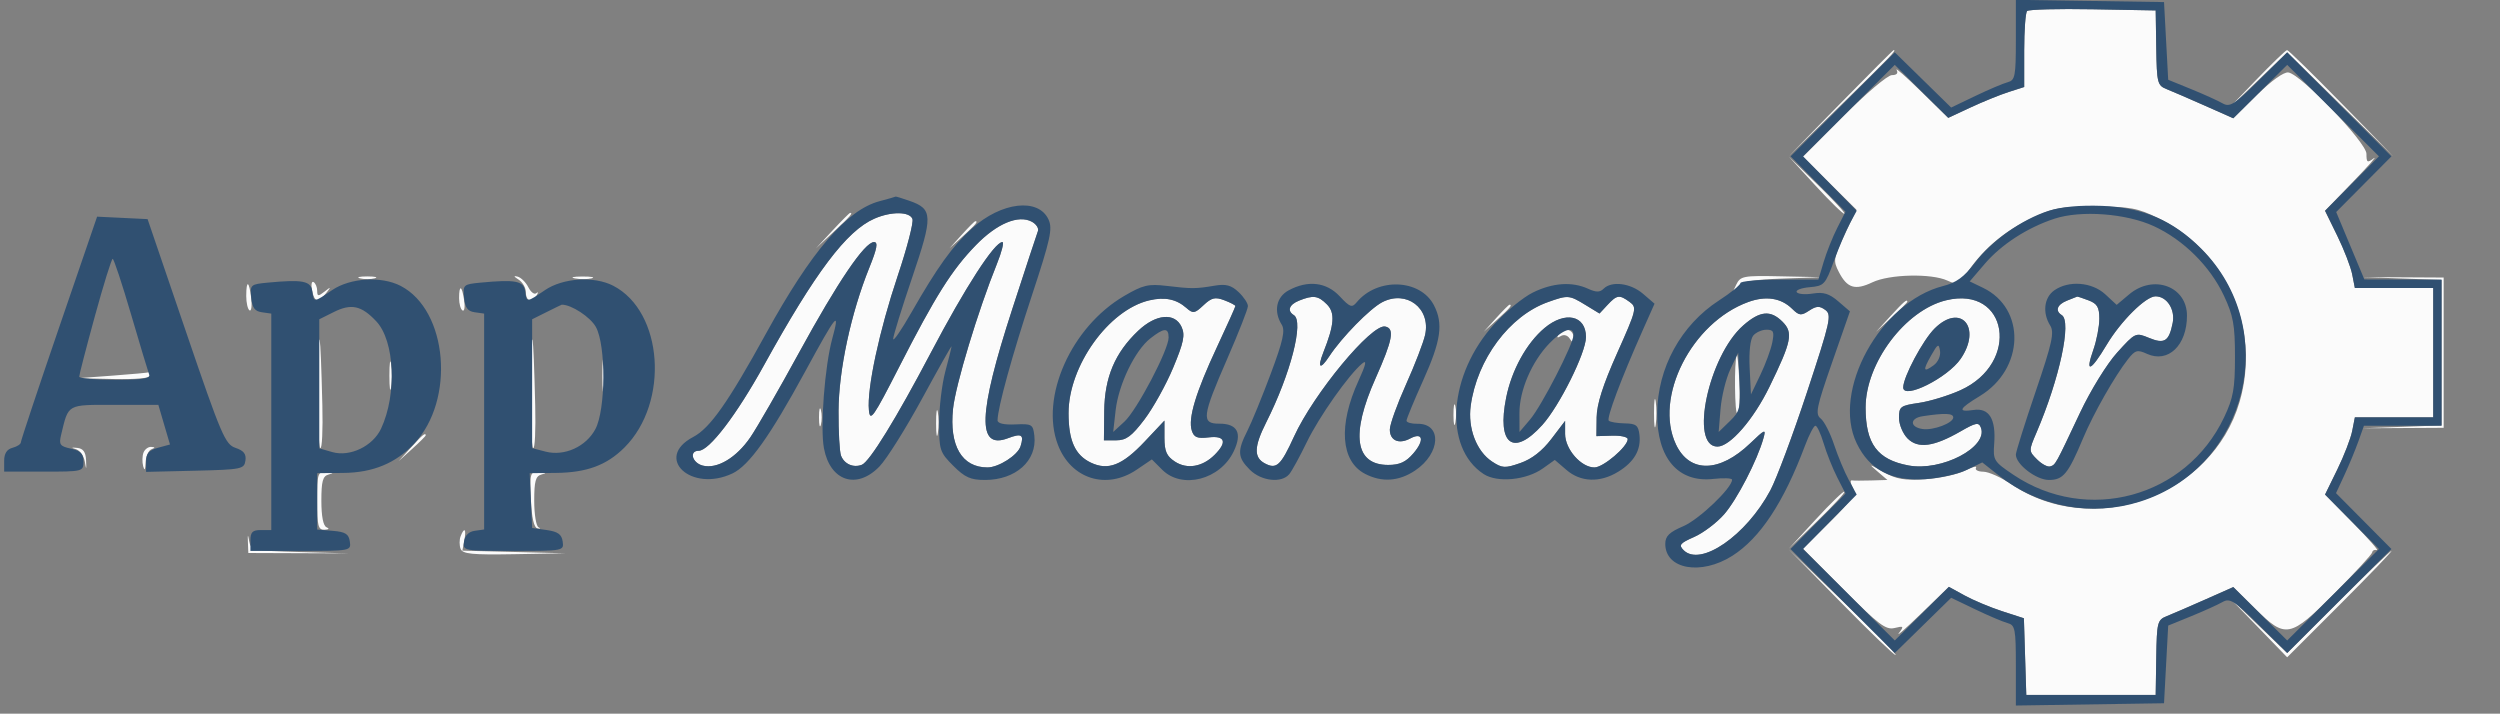 <svg xmlns="http://www.w3.org/2000/svg" width="599" height="171" viewBox="0 0 599 171" version="1.1"><rect x="0" y="0" width="599" height="171" fill="#808080" stroke="none"/><path d="M 485.692 2.642 C 485.311 3.022, 485 7.273, 485 12.089 L 485 20.845 481.250 22.049 C 479.188 22.711, 475.092 24.375, 472.149 25.747 L 466.797 28.241 460.260 21.871 C 456.665 18.367, 454.037 16.063, 454.420 16.750 C 454.866 17.549, 454.458 18, 453.290 18 C 452.285 18, 447.081 22.398, 441.726 27.773 L 431.989 37.547 438.394 43.895 L 444.800 50.244 441.950 56.269 C 439.278 61.920, 439.194 62.475, 440.603 65.199 C 442.593 69.047, 444.476 69.620, 448.625 67.642 C 452.706 65.696, 462.729 65.464, 466.597 67.226 C 469.031 68.335, 469.441 68.216, 470.894 65.985 C 474.638 60.234, 479.631 55.815, 485.837 52.760 C 491.905 49.772, 493.252 49.500, 501.979 49.500 C 510.397 49.500, 512.165 49.826, 517.239 52.318 C 533.541 60.323, 541.689 78.798, 536.616 96.250 C 530.028 118.912, 501.432 129.252, 481.916 116.029 C 479.487 114.383, 476.461 113.028, 475.191 113.018 C 473.921 113.008, 473.141 112.581, 473.458 112.068 C 473.775 111.556, 472.564 111.875, 470.767 112.778 C 468.970 113.680, 464.700 114.601, 461.277 114.824 C 456.261 115.151, 454.322 114.815, 451.277 113.092 C 447.727 111.082, 447.642 111.075, 449.861 112.977 L 452.222 115 448.361 115.118 C 446.237 115.184, 444.143 115.177, 443.707 115.104 C 443.271 115.031, 443.359 115.803, 443.903 116.818 C 444.726 118.356, 443.810 119.737, 438.440 125.059 L 431.989 131.453 441.744 141.263 C 450.057 149.622, 451.859 150.984, 453.925 150.473 C 456.131 149.928, 456.226 150.037, 454.982 151.687 C 454.230 152.684, 456.615 150.599, 460.283 147.052 L 466.952 140.605 470.726 142.679 C 472.802 143.819, 476.846 145.514, 479.713 146.445 L 484.927 148.136 485.213 157.318 L 485.500 166.500 501 166.500 L 516.500 166.500 516.638 157.540 C 516.768 149.114, 516.917 148.523, 519.138 147.638 C 520.437 147.121, 524.559 145.339, 528.297 143.679 L 535.094 140.661 540.328 145.830 C 547.672 153.083, 548.660 152.890, 559.386 142.115 C 564.250 137.228, 568.291 132.840, 568.365 132.365 C 568.439 131.889, 568.950 131.641, 569.500 131.813 C 570.050 131.986, 567.481 129.061, 563.790 125.313 L 557.081 118.500 560.018 112.500 C 561.634 109.200, 563.241 105.037, 563.589 103.250 L 564.223 100 573.611 100 L 583 100 583 84.500 L 583 69 573.611 69 L 564.223 69 563.589 65.750 C 563.241 63.962, 561.634 59.800, 560.018 56.500 L 557.081 50.500 563.790 43.558 C 567.481 39.740, 569.712 37.208, 568.750 37.931 C 567.205 39.091, 567 38.965, 567 36.850 C 567 34.127, 551.350 17.821, 548.293 17.359 C 547.223 17.197, 544.202 19.355, 540.799 22.714 L 535.097 28.341 528.299 25.322 C 524.559 23.661, 520.437 21.879, 519.138 21.362 C 516.917 20.477, 516.768 19.886, 516.638 11.460 L 516.500 2.500 501.442 2.225 C 493.160 2.074, 486.072 2.261, 485.692 2.642 M 440.985 24.750 L 428.500 37.500 441.250 25.015 C 453.093 13.418, 454.453 12, 453.735 12 C 453.589 12, 447.852 17.738, 440.985 24.750 M 540.473 19.250 L 533.500 26.500 540.756 19.521 L 548.012 12.542 560.756 25.021 L 573.500 37.500 561.015 24.750 C 554.148 17.738, 548.286 12, 547.988 12 C 547.690 12, 544.308 15.262, 540.473 19.250 M 435.035 44.525 C 438.591 48.389, 441.704 51.410, 441.954 51.238 C 442.203 51.067, 439.294 47.905, 435.489 44.213 L 428.571 37.500 435.035 44.525 M 199.453 55.250 L 195.500 59.500 199.750 55.547 C 203.702 51.871, 204.460 51, 203.703 51 C 203.540 51, 201.627 52.913, 199.453 55.250 M 209.500 52.391 C 202.833 55.307, 195.340 65.254, 183.062 87.487 C 176.467 99.430, 169.930 108, 167.415 108 C 165.040 108, 165.841 110.922, 168.392 111.562 C 171.836 112.427, 176.441 109.678, 179.807 104.749 C 181.403 102.412, 186.642 93.300, 191.450 84.500 C 200.704 67.560, 207.186 58, 209.416 58 C 210.429 58, 210.149 59.532, 208.296 64.119 C 203.895 75.015, 200.963 88.649, 200.913 98.458 C 200.887 103.431, 201.156 108.253, 201.510 109.173 C 202.288 111.191, 204.458 112.145, 206.494 111.364 C 208.345 110.654, 214.750 100.255, 223 84.567 C 231.259 68.863, 238.281 58, 240.173 58 C 240.612 58, 240.016 60.362, 238.850 63.250 C 234.346 74.399, 228.943 92.249, 228.347 97.951 C 227.421 106.814, 230.466 112, 236.597 112 C 239.270 112, 243.840 109.079, 244.520 106.936 C 245.408 104.141, 244.798 103.746, 241.517 104.994 C 234.044 107.835, 234.328 99.308, 242.548 74.030 C 245.664 64.448, 248.425 56.056, 248.684 55.381 C 248.943 54.706, 248.284 53.687, 247.220 53.118 C 244.005 51.397, 238.856 53.556, 233.828 58.734 C 228.042 64.693, 224.138 70.892, 215.397 88 C 209.225 100.080, 208.467 101.159, 208.187 98.261 C 207.693 93.134, 210.673 79.255, 215.103 66.054 C 217.345 59.375, 218.928 53.255, 218.621 52.455 C 217.933 50.662, 213.521 50.631, 209.500 52.391 M 230.437 56.250 L 227.500 59.500 230.750 56.563 C 233.779 53.825, 234.460 53, 233.687 53 C 233.515 53, 232.052 54.462, 230.437 56.250 M 86.250 66.689 C 87.213 66.941, 88.787 66.941, 89.750 66.689 C 90.713 66.438, 89.925 66.232, 88 66.232 C 86.075 66.232, 85.287 66.438, 86.250 66.689 M 124.250 66.992 C 125.213 67.601, 126 68.977, 126 70.050 C 126 72.243, 127.508 72.650, 128.601 70.750 C 128.997 70.063, 128.951 69.835, 128.500 70.244 C 128.048 70.653, 127.188 70.014, 126.589 68.823 C 125.990 67.632, 124.825 66.484, 124 66.271 C 122.986 66.009, 123.067 66.243, 124.250 66.992 M 137.762 66.707 C 139.006 66.946, 140.806 66.937, 141.762 66.687 C 142.718 66.437, 141.700 66.241, 139.500 66.252 C 137.300 66.263, 136.518 66.468, 137.762 66.707 M 415.980 68.250 C 415.010 70.251, 415.043 70.311, 416.276 68.790 C 417.366 67.446, 419.678 67.008, 427.081 66.747 L 436.500 66.415 426.785 66.208 C 417.600 66.011, 417.011 66.123, 415.980 68.250 M 575.498 66.729 L 585 67.072 585 84.500 L 585 101.928 575.498 102.271 L 565.995 102.615 575.748 102.557 L 585.500 102.500 585.500 84.500 L 585.500 66.500 575.748 66.443 L 565.995 66.385 575.498 66.729 M 74.761 69.530 C 75.318 72.446, 76.249 72.645, 78.128 70.250 C 79.371 68.664, 79.336 68.629, 77.750 69.872 C 76.244 71.053, 76 71.027, 76 69.681 C 76 68.822, 75.615 67.880, 75.144 67.589 C 74.674 67.298, 74.501 68.172, 74.761 69.530 M 59 70.941 C 59 72.559, 59.356 74.102, 59.791 74.371 C 60.226 74.640, 60.402 73.316, 60.182 71.430 C 59.691 67.227, 59 66.941, 59 70.941 M 110 71.441 C 110 72.784, 110.369 74.110, 110.819 74.388 C 111.270 74.667, 111.443 73.568, 111.206 71.947 C 110.681 68.373, 110 68.087, 110 71.441 M 275.365 71.963 C 265.621 74.254, 256.014 87.684, 256.025 99 C 256.030 105.582, 257.583 109.032, 261.353 110.840 C 265.483 112.820, 268.904 111.487, 274.250 105.814 L 279 100.773 279 104.863 C 279 108.120, 279.508 109.287, 281.493 110.587 C 284.422 112.507, 288.119 111.881, 291.025 108.975 C 294.088 105.912, 293.550 104.337, 289.598 104.799 C 286.853 105.119, 286.072 104.801, 285.547 103.147 C 284.627 100.249, 286.513 94.009, 291.601 83.121 C 294.021 77.944, 296 73.537, 296 73.329 C 296 73.121, 294.807 72.497, 293.349 71.943 C 291.149 71.106, 290.300 71.309, 288.360 73.132 C 286.231 75.132, 285.863 75.190, 284.260 73.783 C 281.842 71.659, 279.072 71.092, 275.365 71.963 M 311.250 72.031 C 308.871 72.988, 308.336 74.471, 310 75.500 C 312.471 77.027, 309.237 89.581, 303.376 101.217 C 300.469 106.987, 300.375 109.595, 303.021 111.011 C 305.841 112.520, 306.849 111.602, 310.043 104.614 C 314.755 94.306, 328.617 77.569, 331.891 78.235 C 334.202 78.705, 333.697 81.409, 329.571 90.671 C 323.576 104.126, 324.645 111.400, 332.615 111.400 C 335.357 111.400, 336.849 110.714, 338.644 108.628 C 341.370 105.458, 340.925 103.435, 337.861 105.074 C 335.166 106.517, 333 105.554, 333 102.913 C 333 101.731, 334.744 96.880, 336.875 92.132 C 339.007 87.384, 341.072 82.019, 341.464 80.209 C 342.841 73.853, 336.986 69.404, 331.190 72.402 C 328.232 73.932, 321.449 80.859, 318.495 85.367 C 316.295 88.724, 315.570 88.219, 317.090 84.389 C 319.720 77.759, 319.924 74.924, 317.914 72.914 C 315.820 70.820, 314.649 70.665, 311.250 72.031 M 370.852 72.391 C 361.668 75.672, 353.909 86.092, 352.388 97.189 C 351.646 102.599, 353.769 108.147, 357.521 110.605 C 359.953 112.199, 360.598 112.230, 364.313 110.933 C 367.025 109.986, 369.533 108.033, 371.708 105.172 L 375 100.845 375 103.968 C 375 107.631, 378.825 112, 382.031 112 C 384.142 112, 390 107.010, 390 105.213 C 390 104.695, 388.313 104.323, 386.250 104.386 L 382.500 104.500 382.552 100 C 382.588 96.856, 384.069 92.219, 387.469 84.609 C 392.115 74.213, 392.251 73.657, 390.477 72.359 C 388.009 70.555, 387.421 70.632, 385.160 73.059 L 383.242 75.118 379.871 73.063 C 375.963 70.680, 375.696 70.660, 370.852 72.391 M 418.885 72.358 C 405.304 77.294, 396.215 95.220, 401.570 106.507 C 404.841 113.400, 411.995 113.284, 419.353 106.218 C 422.914 102.798, 423.168 102.701, 422.524 105 C 421.036 110.315, 416.151 119.759, 413.082 123.254 C 411.315 125.266, 408.092 127.697, 405.919 128.656 C 402.497 130.166, 402.160 130.589, 403.398 131.827 C 407.444 135.873, 418.385 128.327, 424.172 117.500 C 425.642 114.750, 429.591 104.177, 432.948 94.005 C 438.581 76.931, 438.919 75.414, 437.341 74.260 C 435.961 73.251, 435.216 73.284, 433.464 74.431 C 431.541 75.692, 431.082 75.642, 429.398 73.989 C 426.742 71.383, 423.116 70.820, 418.885 72.358 M 466.275 71.952 C 456.479 74.338, 447 86.975, 447 97.649 C 447 106.334, 449.805 110.122, 457.269 111.523 C 465.186 113.008, 476.419 107.140, 474.622 102.458 C 474.109 101.119, 473.427 101.245, 469.762 103.353 C 463.324 107.055, 459.563 107.563, 457.065 105.065 C 455.929 103.929, 455 101.701, 455 100.114 C 455 97.433, 455.339 97.178, 459.750 96.541 C 462.363 96.164, 466.851 94.793, 469.724 93.495 C 484.152 86.976, 481.167 68.324, 466.275 71.952 M 495.250 72.031 C 492.871 72.988, 492.336 74.471, 494 75.500 C 496.424 76.998, 493.468 90.743, 487.959 103.596 C 486.063 108.018, 486.064 108.064, 488.087 110.087 C 489.208 111.208, 490.627 111.958, 491.241 111.753 C 492.532 111.323, 492.431 111.504, 498.370 98.906 C 500.911 93.516, 504.816 87.188, 507.280 84.466 C 511.615 79.678, 511.706 79.636, 514.889 80.954 C 518.600 82.491, 519.689 81.807, 520.574 77.382 C 521.219 74.153, 519.189 71, 516.463 71 C 514.129 71, 508.160 76.920, 504.754 82.615 C 500.914 89.034, 499.532 89.576, 501.544 83.874 C 502.345 81.605, 503 78.219, 503 76.350 C 503 73.621, 502.494 72.758, 500.435 71.975 C 499.024 71.439, 497.787 71.029, 497.685 71.063 C 497.583 71.098, 496.488 71.534, 495.250 72.031 M 452.946 75.750 L 449.500 79.500 453.250 76.054 C 455.313 74.158, 457 72.471, 457 72.304 C 457 71.540, 456.154 72.260, 452.946 75.750 M 358.437 76.250 L 355.500 79.500 358.750 76.563 C 361.779 73.825, 362.460 73, 361.687 73 C 361.515 73, 360.052 74.463, 358.437 76.250 M 417.683 77.973 C 409.365 85.277, 404.738 107, 411.500 107 C 414.518 107, 420.124 100.550, 423.979 92.642 C 429.280 81.768, 429.694 79.694, 427.087 77.087 C 424.227 74.227, 421.675 74.468, 417.683 77.973 M 272.711 79.250 C 267.148 84.518, 264.660 90.404, 264.574 98.500 L 264.500 105.500 267.458 105.500 C 269.835 105.500, 271.161 104.518, 274.209 100.500 C 276.295 97.750, 279.392 92.170, 281.092 88.099 C 283.616 82.056, 283.987 80.267, 283.113 78.349 C 281.505 74.819, 276.975 75.211, 272.711 79.250 M 370.057 78.605 C 365.748 82.231, 362.200 88.672, 360.874 95.275 C 358.617 106.511, 362.583 109.525, 369.520 101.847 C 373.645 97.281, 380 84.497, 380 80.766 C 380 75.542, 374.991 74.454, 370.057 78.605 M 463.541 78.701 C 460.731 81.482, 456.028 90.296, 456.010 92.817 C 455.987 95.861, 466.682 90.530, 469.797 85.945 C 474.899 78.437, 469.789 72.520, 463.541 78.701 M 76.185 91.691 C 76.083 100.046, 76.338 107.092, 76.750 107.348 C 77.162 107.605, 77.382 103.019, 77.237 97.157 C 76.770 78.202, 76.374 76.148, 76.185 91.691 M 127.185 91.691 C 127.083 100.046, 127.338 107.092, 127.750 107.348 C 128.162 107.605, 128.382 103.019, 128.237 97.157 C 127.770 78.202, 127.374 76.148, 127.185 91.691 M 373.405 80.155 C 372.940 80.906, 373.133 81.036, 373.957 80.526 C 374.695 80.070, 375.588 80.319, 376.096 81.122 C 376.787 82.212, 376.973 82.134, 376.985 80.750 C 377.002 78.789, 374.505 78.374, 373.405 80.155 M 144.320 90 C 144.320 93.575, 144.502 95.037, 144.723 93.250 C 144.945 91.463, 144.945 88.537, 144.723 86.750 C 144.502 84.963, 144.320 86.425, 144.320 90 M 93.300 90 C 93.300 93.025, 93.487 94.263, 93.716 92.750 C 93.945 91.237, 93.945 88.763, 93.716 87.250 C 93.487 85.737, 93.300 86.975, 93.300 90 M 416.147 85 C 415.469 86.388, 415.613 99.789, 416.299 99.102 C 416.739 98.662, 416.939 95.196, 416.745 91.401 C 416.551 87.605, 416.282 84.725, 416.147 85 M 27 90 L 18.500 90.627 27.250 90.814 C 32.541 90.926, 36 90.605, 36 90 C 36 89.450, 35.888 89.084, 35.750 89.186 C 35.612 89.289, 31.675 89.655, 27 90 M 396.300 99 C 396.300 102.025, 396.487 103.263, 396.716 101.750 C 396.945 100.237, 396.945 97.763, 396.716 96.250 C 396.487 94.737, 396.300 95.975, 396.300 99 M 348.252 99.500 C 348.263 101.700, 348.468 102.482, 348.707 101.238 C 348.946 99.994, 348.937 98.194, 348.687 97.238 C 348.437 96.282, 348.241 97.300, 348.252 99.500 M 196.232 100 C 196.232 101.925, 196.438 102.713, 196.689 101.750 C 196.941 100.787, 196.941 99.213, 196.689 98.250 C 196.438 97.287, 196.232 98.075, 196.232 100 M 224.286 101.500 C 224.294 104.250, 224.488 105.256, 224.718 103.736 C 224.947 102.216, 224.941 99.966, 224.704 98.736 C 224.467 97.506, 224.279 98.750, 224.286 101.500 M 98.437 107.250 L 95.500 110.500 98.750 107.563 C 100.537 105.948, 102 104.485, 102 104.313 C 102 103.540, 101.175 104.221, 98.437 107.250 M 18.190 107.619 C 19.119 107.896, 20.074 109.226, 20.311 110.574 C 20.689 112.718, 20.728 112.680, 20.622 110.271 C 20.535 108.299, 19.932 107.460, 18.500 107.316 C 17.057 107.171, 16.970 107.255, 18.190 107.619 M 34.384 108.442 C 34.080 109.234, 34.042 110.697, 34.299 111.692 C 34.615 112.911, 34.806 112.631, 34.884 110.833 C 34.948 109.367, 35.563 107.940, 36.250 107.662 C 37.229 107.267, 37.222 107.141, 36.219 107.079 C 35.514 107.036, 34.688 107.649, 34.384 108.442 M 76 120 C 76 126.030, 76.242 126.989, 77.750 126.921 C 78.795 126.874, 78.997 126.639, 78.250 126.338 C 77.450 126.015, 77 123.729, 77 119.990 C 77 115.266, 77.335 114.059, 78.750 113.689 C 80.067 113.345, 79.943 113.203, 78.250 113.116 C 76.120 113.006, 76 113.373, 76 120 M 127.204 119.670 C 127.400 124.082, 127.932 126.427, 128.775 126.595 C 129.476 126.735, 129.589 126.621, 129.025 126.342 C 128.461 126.062, 128 123.204, 128 119.990 C 128 115.266, 128.335 114.059, 129.750 113.689 C 131.041 113.352, 130.898 113.202, 129.204 113.116 C 127 113.005, 126.920 113.266, 127.204 119.670 M 435.035 124.475 L 428.571 131.500 435.489 124.787 C 439.294 121.095, 442.203 117.933, 441.954 117.762 C 441.704 117.590, 438.591 120.611, 435.035 124.475 M 59.404 130 L 59.500 132.500 71.500 132.546 L 83.500 132.592 71.814 132.266 C 60.652 131.954, 60.109 131.840, 59.717 129.720 C 59.371 127.844, 59.322 127.887, 59.404 130 M 110.362 128.500 C 110.045 129.325, 110.045 130.675, 110.362 131.500 C 110.837 132.738, 113.086 132.962, 123.219 132.784 L 135.500 132.568 123.139 132.252 L 110.779 131.937 111.251 129.468 C 111.774 126.732, 111.256 126.169, 110.362 128.500 M 441.211 144.475 C 448.202 151.590, 454.052 157.207, 454.211 156.956 C 454.370 156.705, 448.650 150.884, 441.500 144.019 L 428.500 131.538 441.211 144.475 M 560.256 144.234 L 548.022 156.468 540.761 149.493 L 533.500 142.518 540.752 150.002 L 548.004 157.486 560.747 144.743 C 567.756 137.734, 573.265 132, 572.990 132 C 572.715 132, 566.984 137.505, 560.256 144.234" stroke="none" fill="#fbfbfb" fill-rule="evenodd"/><path d="M 483 9.571 C 483 18.284, 482.816 19.235, 481.038 19.700 C 479.959 19.983, 476.471 21.464, 473.288 22.992 L 467.500 25.770 460.744 19.156 L 453.988 12.542 441.499 25.001 L 429.010 37.460 435.594 44.095 L 442.178 50.730 440.201 54.615 C 439.113 56.752, 437.651 60.413, 436.953 62.750 L 435.683 67 426.342 67 C 421.204 67, 417 67.374, 417 67.832 C 417 68.289, 414.691 70.159, 411.869 71.988 C 402.756 77.893, 397.147 88.124, 397.060 99 C 396.973 109.741, 402.069 115.703, 410.520 114.751 C 412.984 114.473, 415 114.559, 415 114.943 C 415 116.922, 407.098 124.458, 403.329 126.073 C 399.956 127.519, 399 128.454, 399 130.309 C 399 136.404, 407.563 137.933, 415.054 133.178 C 421.732 128.938, 427.370 120.392, 432.489 106.750 C 433.470 104.138, 434.589 102, 434.978 102 C 435.366 102, 436.255 103.912, 436.953 106.250 C 437.651 108.587, 439.113 112.248, 440.201 114.385 L 442.178 118.270 435.594 124.905 L 429.010 131.540 441.499 143.999 L 453.988 156.458 460.744 149.844 L 467.500 143.230 473.288 146.008 C 476.471 147.536, 479.959 149.017, 481.038 149.300 C 482.816 149.765, 483 150.716, 483 159.429 L 483 169.046 500.750 168.773 L 518.500 168.500 519 159.195 L 519.500 149.889 525 147.647 C 528.025 146.413, 531.400 144.887, 532.500 144.254 C 534.265 143.240, 535.294 143.889, 541.256 149.781 L 548.012 156.458 560.501 143.999 L 572.990 131.540 566.349 124.847 L 559.707 118.155 561.719 113.827 C 562.825 111.447, 564.332 107.813, 565.066 105.750 L 566.402 102 575.701 102 L 585 102 585 84.500 L 585 67 575.750 66.975 L 566.500 66.950 563.125 58.876 L 559.751 50.802 566.370 44.131 L 572.990 37.460 560.501 25.001 L 548.012 12.542 541.256 19.219 C 535.294 25.111, 534.265 25.760, 532.500 24.746 C 531.400 24.113, 528.025 22.587, 525 21.353 L 519.500 19.111 519 9.805 L 518.500 0.500 500.750 0.227 L 483 -0.046 483 9.571 M 485.692 2.642 C 485.311 3.022, 485 7.273, 485 12.089 L 485 20.845 481.250 22.049 C 479.188 22.711, 475.092 24.375, 472.149 25.747 L 466.797 28.241 460.393 21.894 L 453.988 15.546 442.998 26.502 L 432.008 37.458 438.439 43.979 L 444.870 50.500 443.244 53.500 C 442.349 55.150, 440.631 59.200, 439.426 62.500 C 437.343 68.203, 437.055 68.515, 433.596 68.812 C 431.595 68.983, 430.201 69.516, 430.497 69.996 C 430.794 70.476, 432.525 70.627, 434.343 70.332 C 436.894 69.918, 438.290 70.345, 440.447 72.200 L 443.243 74.606 438.976 86.836 C 435.208 97.633, 434.888 99.209, 436.241 100.283 C 437.085 100.952, 438.520 103.750, 439.430 106.500 C 440.341 109.250, 441.936 113.075, 442.975 115 L 444.865 118.500 438.436 125.021 L 432.008 131.542 442.998 142.498 L 453.988 153.454 460.470 147.029 L 466.952 140.605 470.726 142.679 C 472.802 143.819, 476.846 145.514, 479.713 146.445 L 484.927 148.136 485.213 157.318 L 485.500 166.500 501 166.500 L 516.500 166.500 516.638 157.540 C 516.768 149.114, 516.917 148.523, 519.138 147.638 C 520.437 147.121, 524.560 145.339, 528.300 143.678 L 535.101 140.658 541.556 147.056 L 548.012 153.454 559.002 142.498 L 569.992 131.542 563.536 125.021 L 557.081 118.500 560.018 112.500 C 561.634 109.200, 563.241 105.037, 563.589 103.250 L 564.223 100 573.611 100 L 583 100 583 84.500 L 583 69 573.611 69 L 564.223 69 563.589 65.750 C 563.241 63.962, 561.634 59.800, 560.018 56.500 L 557.081 50.500 563.536 43.979 L 569.992 37.458 559.002 26.502 L 548.012 15.546 541.556 21.944 L 535.101 28.342 528.300 25.322 C 524.560 23.661, 520.437 21.879, 519.138 21.362 C 516.917 20.477, 516.768 19.886, 516.638 11.460 L 516.500 2.500 501.442 2.225 C 493.160 2.074, 486.072 2.261, 485.692 2.642 M 210.747 48.203 C 202.878 50.293, 194.373 60.214, 183.488 80.001 C 174.457 96.417, 170.112 102.590, 166.103 104.695 C 156.571 109.701, 165.626 118.118, 175.501 113.432 C 179.476 111.546, 184.475 104.538, 192.929 89 C 200.465 75.149, 201.341 74.083, 199.419 81.101 C 197.597 87.752, 196.481 102.421, 197.417 107.410 C 198.900 115.312, 205.299 117.397, 210.737 111.750 C 212.458 109.963, 217.046 102.653, 220.933 95.507 C 224.820 88.361, 227.995 82.736, 227.988 83.007 C 227.982 83.278, 227.312 85.975, 226.500 89 C 225.688 92.025, 225.018 97.583, 225.012 101.350 C 225.001 107.814, 225.192 108.392, 228.400 111.600 C 231.186 114.386, 232.557 115, 235.996 115 C 243.361 115, 248.514 110.391, 247.832 104.412 C 247.519 101.669, 247.253 101.511, 243.250 101.689 C 240.520 101.811, 239.005 101.453, 239.015 100.689 C 239.052 97.695, 242.499 85.166, 247.228 70.834 C 251.686 57.324, 252.237 54.816, 251.233 52.612 C 248.825 47.327, 239.925 48.363, 232.853 54.752 C 228.258 58.903, 224.554 64.051, 218.357 74.899 C 215.969 79.079, 214.012 81.921, 214.007 81.213 C 214.003 80.505, 216.050 73.884, 218.555 66.499 C 223.591 51.651, 223.533 50.079, 217.872 48.105 C 216.128 47.497, 214.656 47.047, 214.601 47.103 C 214.545 47.160, 212.811 47.655, 210.747 48.203 M 490.870 50.507 C 484.438 52.568, 477.195 57.672, 473.165 62.983 C 470.593 66.372, 468.740 67.726, 465.570 68.530 C 450.516 72.353, 438.799 93.690, 444.869 106.230 C 447.957 112.608, 453.227 115.353, 461.334 114.806 C 464.725 114.577, 469.177 113.581, 471.226 112.592 L 474.953 110.795 478.897 113.918 C 488.477 121.506, 501.178 123.854, 512.776 120.181 C 538.676 111.979, 546.684 78.842, 527.421 59.579 C 520.643 52.801, 513.419 49.690, 503.608 49.325 C 498.400 49.131, 493.844 49.554, 490.870 50.507 M 209.500 52.391 C 202.833 55.307, 195.340 65.254, 183.062 87.487 C 176.467 99.430, 169.930 108, 167.415 108 C 165.040 108, 165.841 110.922, 168.392 111.562 C 171.836 112.427, 176.441 109.678, 179.807 104.749 C 181.403 102.412, 186.642 93.300, 191.450 84.500 C 200.704 67.560, 207.186 58, 209.416 58 C 210.429 58, 210.149 59.532, 208.296 64.119 C 203.895 75.015, 200.963 88.649, 200.913 98.458 C 200.887 103.431, 201.156 108.253, 201.510 109.173 C 202.288 111.191, 204.458 112.145, 206.494 111.364 C 208.345 110.654, 214.750 100.255, 223 84.567 C 231.259 68.863, 238.281 58, 240.173 58 C 240.612 58, 240.016 60.362, 238.850 63.250 C 234.346 74.399, 228.943 92.249, 228.347 97.951 C 227.421 106.814, 230.466 112, 236.597 112 C 239.270 112, 243.840 109.079, 244.520 106.936 C 245.408 104.141, 244.798 103.746, 241.517 104.994 C 234.044 107.835, 234.328 99.308, 242.548 74.030 C 245.664 64.448, 248.425 56.056, 248.684 55.381 C 248.943 54.706, 248.284 53.687, 247.220 53.118 C 244.005 51.397, 238.856 53.556, 233.828 58.734 C 228.042 64.693, 224.138 70.892, 215.397 88 C 209.225 100.080, 208.467 101.159, 208.187 98.261 C 207.693 93.134, 210.673 79.255, 215.103 66.054 C 217.345 59.375, 218.928 53.255, 218.621 52.455 C 217.933 50.662, 213.521 50.631, 209.500 52.391 M 492.286 52.391 C 485.797 54.511, 479.531 58.561, 475.557 63.205 L 471.945 67.424 475.134 68.962 C 485.481 73.952, 485.059 88.409, 474.377 94.885 C 469.299 97.964, 468.927 98.811, 472.911 98.226 C 476.598 97.685, 478.251 100.400, 477.812 106.277 C 477.513 110.281, 477.702 110.590, 482.376 113.736 C 500.078 125.650, 523.785 119.204, 532.892 100 C 535.102 95.339, 535.500 93.127, 535.500 85.500 C 535.500 77.852, 535.102 75.651, 532.849 70.845 C 529.543 63.794, 523.156 57.457, 516.055 54.184 C 509.450 51.140, 498.616 50.323, 492.286 52.391 M 14.132 78.549 C 9.110 93.200, 5 105.543, 5 105.977 C 5 106.411, 4.100 107.002, 3 107.290 C 1.649 107.643, 1 108.654, 1 110.406 L 1 113 10.500 113 C 19.884 113, 20 112.970, 20 110.579 C 20 108.703, 19.326 108.011, 17.001 107.500 C 14.349 106.918, 14.076 106.532, 14.647 104.171 C 16.453 96.699, 15.916 97, 27.445 97 L 37.939 97 39.334 101.750 L 40.729 106.500 37.864 107.279 C 35.682 107.872, 35 108.653, 35 110.560 L 35 113.063 46.750 112.782 C 57.905 112.514, 58.515 112.391, 58.806 110.352 C 59.031 108.774, 58.401 107.967, 56.430 107.310 C 53.962 106.487, 53.013 104.262, 44.554 79.458 L 35.361 52.500 29.313 52.206 L 23.265 51.911 14.132 78.549 M 22.731 75.759 C 20.658 83.317, 18.970 89.838, 18.981 90.250 C 18.991 90.662, 22.873 91, 27.607 91 C 34.078 91, 36.096 90.690, 35.740 89.750 C 35.480 89.063, 33.519 82.542, 31.384 75.261 C 29.248 67.980, 27.275 62.021, 27 62.020 C 26.725 62.019, 24.804 68.201, 22.731 75.759 M 64.191 67.713 C 60.019 68.108, 59.892 68.222, 60.191 71.310 C 60.426 73.740, 61.036 74.576, 62.750 74.820 L 65 75.139 65 101.070 L 65 127 62.500 127 C 60.500 127, 60 127.500, 60 129.500 L 60 132 72.070 132 C 84.014 132, 84.136 131.977, 83.820 129.750 C 83.563 127.943, 82.762 127.439, 79.750 127.190 L 76 126.879 76 120.126 L 76 113.373 82.290 113.314 C 89.335 113.248, 94.769 111.007, 99.197 106.342 C 109.128 95.878, 107.308 74.348, 95.998 68.499 C 91.380 66.111, 83.918 66.566, 79.595 69.500 C 75.121 72.537, 75.215 72.532, 74.820 69.750 C 74.473 67.308, 72.492 66.928, 64.191 67.713 M 115.191 67.713 C 111.019 68.108, 110.892 68.222, 111.191 71.310 C 111.426 73.740, 112.036 74.576, 113.750 74.820 L 116 75.139 116 101 L 116 126.861 113.750 127.180 C 112.304 127.386, 111.386 128.304, 111.180 129.750 C 110.864 131.977, 110.983 132, 123 132 C 135.017 132, 135.136 131.977, 134.820 129.750 C 134.575 128.027, 133.680 127.383, 131 127 L 127.500 126.500 127.209 119.937 L 126.917 113.374 133.209 113.310 C 140.599 113.235, 145.389 111.457, 149.633 107.213 C 160.435 96.411, 158.918 74.663, 146.931 68.464 C 142.374 66.108, 134.895 66.582, 130.595 69.500 C 126.121 72.537, 126.215 72.532, 125.820 69.750 C 125.473 67.308, 123.492 66.928, 115.191 67.713 M 269.345 70.917 C 256.630 78.354, 249.132 95.203, 253.477 106.578 C 256.603 114.765, 265.110 117.450, 272.351 112.536 L 275.982 110.073 278.445 112.536 C 283.217 117.308, 292.372 114.951, 295.616 108.115 C 297.685 103.754, 296.492 101.496, 292.126 101.510 C 287.800 101.523, 288.007 99.819, 294.009 86.054 C 296.754 79.758, 299 74.038, 299 73.343 C 299 72.647, 297.988 71.128, 296.750 69.967 C 294.999 68.324, 293.724 67.988, 291 68.451 C 286.515 69.213, 285.537 69.217, 279.500 68.497 C 275.143 67.978, 273.837 68.289, 269.345 70.917 M 308.750 69.572 C 305.791 71.177, 305.105 74.595, 307.100 77.789 C 307.967 79.177, 307.410 81.671, 304.478 89.526 C 302.431 95.012, 299.911 101.170, 298.878 103.210 C 296.413 108.079, 296.507 109.598, 299.455 112.545 C 302.194 115.285, 307.066 115.831, 308.912 113.606 C 309.548 112.839, 311.439 109.384, 313.113 105.928 C 316.069 99.827, 323.156 89.775, 326.402 87.081 C 327.546 86.132, 327.289 87.310, 325.505 91.208 C 320.619 101.881, 321.232 110.517, 327.091 113.547 C 331.111 115.626, 335.194 115.344, 339.089 112.719 C 345.204 108.598, 345.545 101.450, 339.623 101.539 C 338.180 101.561, 337 101.224, 337 100.791 C 337 100.357, 338.800 96.005, 341 91.119 C 345.268 81.640, 345.854 77.552, 343.575 73.145 C 340.307 66.825, 330.043 66.423, 325.066 72.421 C 323.927 73.793, 323.454 73.627, 320.987 70.987 C 317.814 67.589, 313.355 67.074, 308.750 69.572 M 367.259 70.101 C 364.926 71.256, 360.795 74.632, 358.079 77.603 C 347.031 89.692, 345.761 107.211, 355.472 113.574 C 358.747 115.720, 365.698 115.064, 369.674 112.232 L 372.530 110.199 375.321 112.599 C 378.738 115.539, 383.330 115.706, 387.686 113.050 C 391.553 110.692, 393.227 107.802, 392.812 104.201 C 392.547 101.904, 392.017 101.491, 389.274 101.441 C 387.499 101.408, 385.785 101.118, 385.463 100.797 C 384.872 100.205, 388.408 90.785, 393.594 79.133 L 396.429 72.765 393.659 70.383 C 390.697 67.835, 386.148 67.252, 384.227 69.173 C 383.330 70.070, 382.449 70.070, 380.480 69.173 C 376.641 67.424, 372.011 67.749, 367.259 70.101 M 492.223 69.557 C 489.754 71.286, 489.322 74.941, 491.226 77.990 C 492.259 79.645, 491.709 82.138, 487.726 93.854 C 485.127 101.500, 483 108.281, 483 108.923 C 483 111.261, 487.880 115, 490.931 115 C 494.344 115, 495.533 113.546, 499.110 105 C 501.575 99.111, 506.723 90.051, 509.880 86.047 C 511.594 83.874, 512.110 83.729, 514.407 84.776 C 519.472 87.083, 524 82.765, 524 75.627 C 524 68.604, 515.959 65.640, 510.154 70.524 L 507.155 73.048 504.431 70.524 C 501.248 67.574, 495.683 67.133, 492.223 69.557 M 275.365 71.963 C 265.621 74.254, 256.014 87.684, 256.025 99 C 256.030 105.582, 257.583 109.032, 261.353 110.840 C 265.483 112.820, 268.904 111.487, 274.250 105.814 L 279 100.773 279 104.863 C 279 108.120, 279.508 109.287, 281.493 110.587 C 284.422 112.507, 288.119 111.881, 291.025 108.975 C 294.088 105.912, 293.550 104.337, 289.598 104.799 C 286.853 105.119, 286.072 104.801, 285.547 103.147 C 284.627 100.249, 286.513 94.009, 291.601 83.121 C 294.021 77.944, 296 73.537, 296 73.329 C 296 73.121, 294.807 72.497, 293.349 71.943 C 291.149 71.106, 290.300 71.309, 288.360 73.132 C 286.231 75.132, 285.863 75.190, 284.260 73.783 C 281.842 71.659, 279.072 71.092, 275.365 71.963 M 311.250 72.031 C 308.871 72.988, 308.336 74.471, 310 75.500 C 312.471 77.027, 309.237 89.581, 303.376 101.217 C 300.469 106.987, 300.375 109.595, 303.021 111.011 C 305.841 112.520, 306.849 111.602, 310.043 104.614 C 314.755 94.306, 328.617 77.569, 331.891 78.235 C 334.202 78.705, 333.697 81.409, 329.571 90.671 C 323.576 104.126, 324.645 111.400, 332.615 111.400 C 335.357 111.400, 336.849 110.714, 338.644 108.628 C 341.370 105.458, 340.925 103.435, 337.861 105.074 C 335.166 106.517, 333 105.554, 333 102.913 C 333 101.731, 334.744 96.880, 336.875 92.132 C 339.007 87.384, 341.072 82.019, 341.464 80.209 C 342.841 73.853, 336.986 69.404, 331.190 72.402 C 328.232 73.932, 321.449 80.859, 318.495 85.367 C 316.295 88.724, 315.570 88.219, 317.090 84.389 C 319.720 77.759, 319.924 74.924, 317.914 72.914 C 315.820 70.820, 314.649 70.665, 311.250 72.031 M 370.852 72.391 C 361.668 75.672, 353.909 86.092, 352.388 97.189 C 351.646 102.599, 353.769 108.147, 357.521 110.605 C 359.953 112.199, 360.598 112.230, 364.313 110.933 C 367.025 109.986, 369.533 108.033, 371.708 105.172 L 375 100.845 375 103.968 C 375 107.631, 378.825 112, 382.031 112 C 384.142 112, 390 107.010, 390 105.213 C 390 104.695, 388.313 104.323, 386.250 104.386 L 382.500 104.500 382.552 100 C 382.588 96.856, 384.069 92.219, 387.469 84.609 C 392.115 74.213, 392.251 73.657, 390.477 72.359 C 388.009 70.555, 387.421 70.632, 385.160 73.059 L 383.242 75.118 379.871 73.063 C 375.963 70.680, 375.696 70.660, 370.852 72.391 M 418.885 72.358 C 405.304 77.294, 396.215 95.220, 401.570 106.507 C 404.841 113.400, 411.995 113.284, 419.353 106.218 C 422.914 102.798, 423.168 102.701, 422.524 105 C 421.036 110.315, 416.151 119.759, 413.082 123.254 C 411.315 125.266, 408.092 127.697, 405.919 128.656 C 402.497 130.166, 402.160 130.589, 403.398 131.827 C 407.444 135.873, 418.385 128.327, 424.172 117.500 C 425.642 114.750, 429.591 104.177, 432.948 94.005 C 438.581 76.931, 438.919 75.414, 437.341 74.260 C 435.961 73.251, 435.216 73.284, 433.464 74.431 C 431.541 75.692, 431.082 75.642, 429.398 73.989 C 426.742 71.383, 423.116 70.820, 418.885 72.358 M 466.275 71.952 C 456.479 74.338, 447 86.975, 447 97.649 C 447 106.334, 449.805 110.122, 457.269 111.523 C 465.186 113.008, 476.419 107.140, 474.622 102.458 C 474.109 101.119, 473.427 101.245, 469.762 103.353 C 463.324 107.055, 459.563 107.563, 457.065 105.065 C 455.929 103.929, 455 101.701, 455 100.114 C 455 97.433, 455.339 97.178, 459.750 96.541 C 462.363 96.164, 466.851 94.793, 469.724 93.495 C 484.152 86.976, 481.167 68.324, 466.275 71.952 M 495.250 72.031 C 492.871 72.988, 492.336 74.471, 494 75.500 C 496.424 76.998, 493.468 90.743, 487.959 103.596 C 486.063 108.018, 486.064 108.064, 488.087 110.087 C 489.208 111.208, 490.627 111.958, 491.241 111.753 C 492.532 111.323, 492.431 111.504, 498.370 98.906 C 500.911 93.516, 504.816 87.188, 507.280 84.466 C 511.615 79.678, 511.706 79.636, 514.889 80.954 C 518.600 82.491, 519.689 81.807, 520.574 77.382 C 521.219 74.153, 519.189 71, 516.463 71 C 514.129 71, 508.160 76.920, 504.754 82.615 C 500.914 89.034, 499.532 89.576, 501.544 83.874 C 502.345 81.605, 503 78.219, 503 76.350 C 503 73.621, 502.494 72.758, 500.435 71.975 C 499.024 71.439, 497.787 71.029, 497.685 71.063 C 497.583 71.098, 496.488 71.534, 495.250 72.031 M 79.990 74.759 L 76.500 76.500 76.500 91.963 L 76.500 107.425 79.622 108.320 C 83.873 109.540, 89.360 106.890, 91.319 102.673 C 95.148 94.431, 94.577 81.705, 90.169 77.003 C 86.610 73.207, 84.175 72.670, 79.990 74.759 M 131 74.752 L 127.500 76.500 127.500 91.936 L 127.500 107.373 130.728 108.209 C 135.228 109.375, 140.394 107.043, 142.647 102.829 C 145.136 98.172, 145.220 82.815, 142.780 78.358 C 141.473 75.970, 136.886 72.966, 134.601 73.002 C 134.545 73.002, 132.925 73.790, 131 74.752 M 417.683 77.973 C 409.365 85.277, 404.738 107, 411.500 107 C 414.518 107, 420.124 100.550, 423.979 92.642 C 429.280 81.768, 429.694 79.694, 427.087 77.087 C 424.227 74.227, 421.675 74.468, 417.683 77.973 M 272.711 79.250 C 267.148 84.518, 264.660 90.404, 264.574 98.500 L 264.500 105.500 267.458 105.500 C 269.835 105.500, 271.161 104.518, 274.209 100.500 C 276.295 97.750, 279.392 92.170, 281.092 88.099 C 283.616 82.056, 283.987 80.267, 283.113 78.349 C 281.505 74.819, 276.975 75.211, 272.711 79.250 M 370.057 78.605 C 365.748 82.231, 362.200 88.672, 360.874 95.275 C 358.617 106.511, 362.583 109.525, 369.520 101.847 C 373.645 97.281, 380 84.497, 380 80.766 C 380 75.542, 374.991 74.454, 370.057 78.605 M 463.541 78.701 C 460.731 81.482, 456.028 90.296, 456.010 92.817 C 455.987 95.861, 466.682 90.530, 469.797 85.945 C 474.899 78.437, 469.789 72.520, 463.541 78.701 M 275.602 81.099 C 271.921 83.994, 268.003 92.128, 267.303 98.328 L 266.719 103.500 269.407 101.031 C 272.398 98.284, 280 83.825, 280 80.884 C 280 78.451, 278.899 78.505, 275.602 81.099 M 371.253 82.250 C 367.006 86.646, 364.041 93.549, 364.058 99 L 364.072 103.500 366.620 100.500 C 369.381 97.249, 377 82.424, 377 80.303 C 377 78.039, 374.504 78.885, 371.253 82.250 M 420.072 80.413 C 419.363 81.267, 419.025 84.330, 419.215 88.163 L 419.531 94.500 421.772 89.840 C 423.005 87.277, 424.292 83.789, 424.632 82.090 C 425.158 79.460, 424.952 79, 423.247 79 C 422.146 79, 420.717 79.636, 420.072 80.413 M 462.719 85.137 C 460.646 88.783, 460.795 89.355, 463.332 87.499 C 464.358 86.749, 465.015 85.250, 464.830 84.083 C 464.537 82.237, 464.300 82.355, 462.719 85.137 M 414.580 88.500 C 413.540 90.700, 412.487 94.975, 412.240 98 L 411.792 103.500 414.446 100.928 C 416.892 98.556, 417.075 97.815, 416.786 91.428 L 416.472 84.500 414.580 88.500 M 460.691 99.722 C 457.560 100.193, 457.527 102.332, 460.644 102.795 C 463.189 103.174, 468 101.362, 468 100.025 C 468 99.003, 466.018 98.921, 460.691 99.722" stroke="none" fill="#305071" fill-rule="evenodd"/></svg>